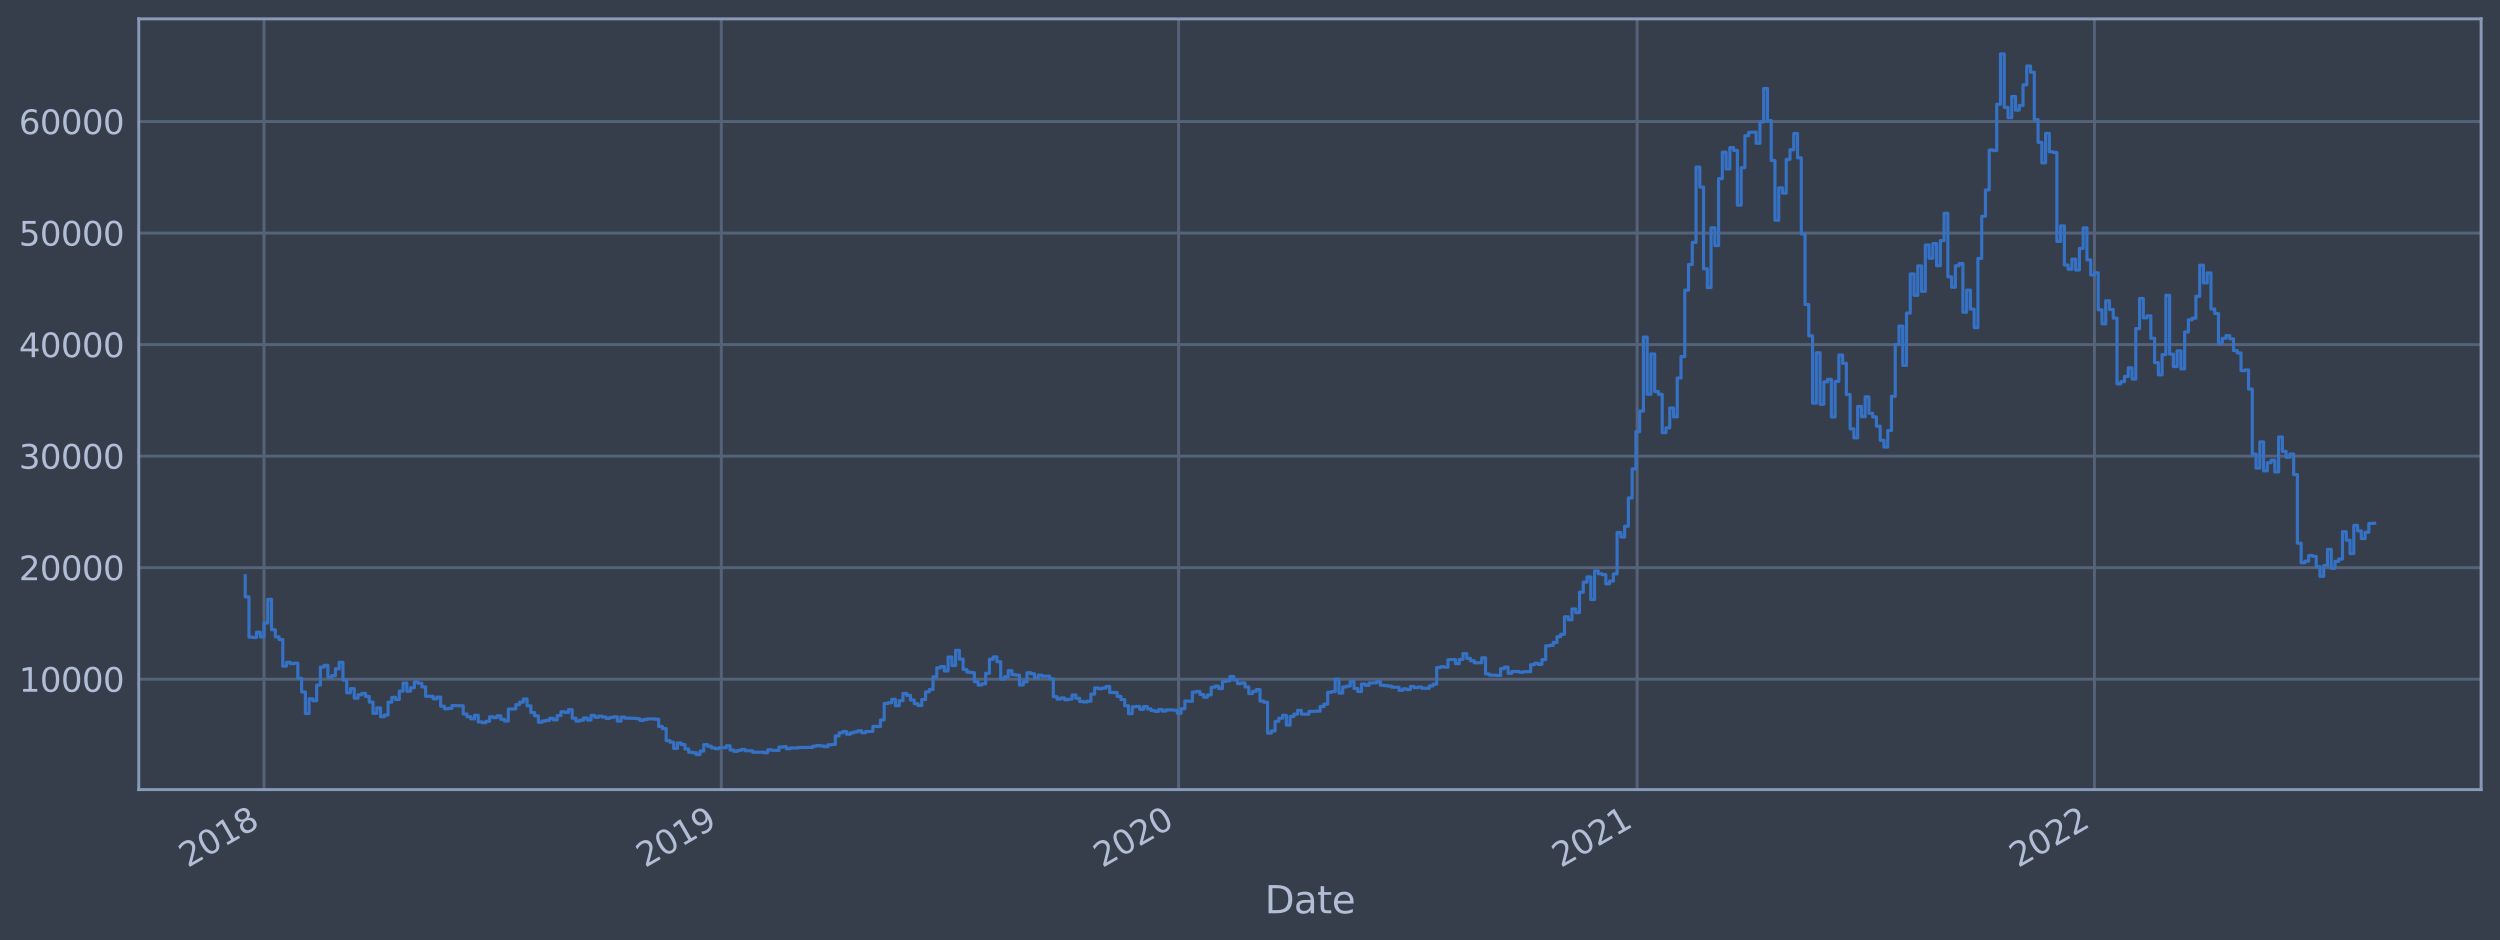 <?xml version="1.0" encoding="utf-8" standalone="no"?>
<!DOCTYPE svg PUBLIC "-//W3C//DTD SVG 1.1//EN"
  "http://www.w3.org/Graphics/SVG/1.1/DTD/svg11.dtd">
<svg xmlns:xlink="http://www.w3.org/1999/xlink" width="952.884pt" height="358.291pt" viewBox="0 0 952.884 358.291" xmlns="http://www.w3.org/2000/svg" version="1.1">
 <defs>
  <style type="text/css">*{stroke-linejoin: round; stroke-linecap: butt}</style>
 </defs>
 <g id="figure_1">
  <g id="patch_1">
   <path d="M 0 358.291 
L 952.884 358.291 
L 952.884 0 
L 0 0 
z
" style="fill: #373e4b"/>
  </g>
  <g id="axes_1">
   <g id="patch_2">
    <path d="M 52.884 300.96 
L 945.684 300.96 
L 945.684 7.2 
L 52.884 7.2 
z
" style="fill: #373e4b"/>
   </g>
   <g id="matplotlib.axis_1">
    <g id="xtick_1">
     <g id="line2d_1">
      <path d="M 100.629 300.96 
L 100.629 7.2 
" clip-path="url(#p82e5c111cf)" style="fill: none; stroke: #546379; stroke-width: 1.12; stroke-linecap: square"/>
     </g>
     <g id="line2d_2"/>
     <g id="text_1">
      <!-- 2018 -->
      <g style="fill: #b1bed6" transform="translate(71.548 330.885)rotate(-30)scale(0.126 -0.126)">
       <defs>
        <path id="DejaVuSans-32" d="M 1228 531 
L 3431 531 
L 3431 0 
L 469 0 
L 469 531 
Q 828 903 1448 1529 
Q 2069 2156 2228 2338 
Q 2531 2678 2651 2914 
Q 2772 3150 2772 3378 
Q 2772 3750 2511 3984 
Q 2250 4219 1831 4219 
Q 1534 4219 1204 4116 
Q 875 4013 500 3803 
L 500 4441 
Q 881 4594 1212 4672 
Q 1544 4750 1819 4750 
Q 2544 4750 2975 4387 
Q 3406 4025 3406 3419 
Q 3406 3131 3298 2873 
Q 3191 2616 2906 2266 
Q 2828 2175 2409 1742 
Q 1991 1309 1228 531 
z
" transform="scale(0.016)"/>
        <path id="DejaVuSans-30" d="M 2034 4250 
Q 1547 4250 1301 3770 
Q 1056 3291 1056 2328 
Q 1056 1369 1301 889 
Q 1547 409 2034 409 
Q 2525 409 2770 889 
Q 3016 1369 3016 2328 
Q 3016 3291 2770 3770 
Q 2525 4250 2034 4250 
z
M 2034 4750 
Q 2819 4750 3233 4129 
Q 3647 3509 3647 2328 
Q 3647 1150 3233 529 
Q 2819 -91 2034 -91 
Q 1250 -91 836 529 
Q 422 1150 422 2328 
Q 422 3509 836 4129 
Q 1250 4750 2034 4750 
z
" transform="scale(0.016)"/>
        <path id="DejaVuSans-31" d="M 794 531 
L 1825 531 
L 1825 4091 
L 703 3866 
L 703 4441 
L 1819 4666 
L 2450 4666 
L 2450 531 
L 3481 531 
L 3481 0 
L 794 0 
L 794 531 
z
" transform="scale(0.016)"/>
        <path id="DejaVuSans-38" d="M 2034 2216 
Q 1584 2216 1326 1975 
Q 1069 1734 1069 1313 
Q 1069 891 1326 650 
Q 1584 409 2034 409 
Q 2484 409 2743 651 
Q 3003 894 3003 1313 
Q 3003 1734 2745 1975 
Q 2488 2216 2034 2216 
z
M 1403 2484 
Q 997 2584 770 2862 
Q 544 3141 544 3541 
Q 544 4100 942 4425 
Q 1341 4750 2034 4750 
Q 2731 4750 3128 4425 
Q 3525 4100 3525 3541 
Q 3525 3141 3298 2862 
Q 3072 2584 2669 2484 
Q 3125 2378 3379 2068 
Q 3634 1759 3634 1313 
Q 3634 634 3220 271 
Q 2806 -91 2034 -91 
Q 1263 -91 848 271 
Q 434 634 434 1313 
Q 434 1759 690 2068 
Q 947 2378 1403 2484 
z
M 1172 3481 
Q 1172 3119 1398 2916 
Q 1625 2713 2034 2713 
Q 2441 2713 2670 2916 
Q 2900 3119 2900 3481 
Q 2900 3844 2670 4047 
Q 2441 4250 2034 4250 
Q 1625 4250 1398 4047 
Q 1172 3844 1172 3481 
z
" transform="scale(0.016)"/>
       </defs>
       <use xlink:href="#DejaVuSans-32"/>
       <use xlink:href="#DejaVuSans-30" x="63.623"/>
       <use xlink:href="#DejaVuSans-31" x="127.246"/>
       <use xlink:href="#DejaVuSans-38" x="190.869"/>
      </g>
     </g>
    </g>
    <g id="xtick_2">
     <g id="line2d_3">
      <path d="M 274.928 300.96 
L 274.928 7.2 
" clip-path="url(#p82e5c111cf)" style="fill: none; stroke: #546379; stroke-width: 1.12; stroke-linecap: square"/>
     </g>
     <g id="line2d_4"/>
     <g id="text_2">
      <!-- 2019 -->
      <g style="fill: #b1bed6" transform="translate(245.847 330.885)rotate(-30)scale(0.126 -0.126)">
       <defs>
        <path id="DejaVuSans-39" d="M 703 97 
L 703 672 
Q 941 559 1184 500 
Q 1428 441 1663 441 
Q 2288 441 2617 861 
Q 2947 1281 2994 2138 
Q 2813 1869 2534 1725 
Q 2256 1581 1919 1581 
Q 1219 1581 811 2004 
Q 403 2428 403 3163 
Q 403 3881 828 4315 
Q 1253 4750 1959 4750 
Q 2769 4750 3195 4129 
Q 3622 3509 3622 2328 
Q 3622 1225 3098 567 
Q 2575 -91 1691 -91 
Q 1453 -91 1209 -44 
Q 966 3 703 97 
z
M 1959 2075 
Q 2384 2075 2632 2365 
Q 2881 2656 2881 3163 
Q 2881 3666 2632 3958 
Q 2384 4250 1959 4250 
Q 1534 4250 1286 3958 
Q 1038 3666 1038 3163 
Q 1038 2656 1286 2365 
Q 1534 2075 1959 2075 
z
" transform="scale(0.016)"/>
       </defs>
       <use xlink:href="#DejaVuSans-32"/>
       <use xlink:href="#DejaVuSans-30" x="63.623"/>
       <use xlink:href="#DejaVuSans-31" x="127.246"/>
       <use xlink:href="#DejaVuSans-39" x="190.869"/>
      </g>
     </g>
    </g>
    <g id="xtick_3">
     <g id="line2d_5">
      <path d="M 449.228 300.96 
L 449.228 7.2 
" clip-path="url(#p82e5c111cf)" style="fill: none; stroke: #546379; stroke-width: 1.12; stroke-linecap: square"/>
     </g>
     <g id="line2d_6"/>
     <g id="text_3">
      <!-- 2020 -->
      <g style="fill: #b1bed6" transform="translate(420.147 330.885)rotate(-30)scale(0.126 -0.126)">
       <use xlink:href="#DejaVuSans-32"/>
       <use xlink:href="#DejaVuSans-30" x="63.623"/>
       <use xlink:href="#DejaVuSans-32" x="127.246"/>
       <use xlink:href="#DejaVuSans-30" x="190.869"/>
      </g>
     </g>
    </g>
    <g id="xtick_4">
     <g id="line2d_7">
      <path d="M 624.005 300.96 
L 624.005 7.2 
" clip-path="url(#p82e5c111cf)" style="fill: none; stroke: #546379; stroke-width: 1.12; stroke-linecap: square"/>
     </g>
     <g id="line2d_8"/>
     <g id="text_4">
      <!-- 2021 -->
      <g style="fill: #b1bed6" transform="translate(594.924 330.885)rotate(-30)scale(0.126 -0.126)">
       <use xlink:href="#DejaVuSans-32"/>
       <use xlink:href="#DejaVuSans-30" x="63.623"/>
       <use xlink:href="#DejaVuSans-32" x="127.246"/>
       <use xlink:href="#DejaVuSans-31" x="190.869"/>
      </g>
     </g>
    </g>
    <g id="xtick_5">
     <g id="line2d_9">
      <path d="M 798.304 300.96 
L 798.304 7.2 
" clip-path="url(#p82e5c111cf)" style="fill: none; stroke: #546379; stroke-width: 1.12; stroke-linecap: square"/>
     </g>
     <g id="line2d_10"/>
     <g id="text_5">
      <!-- 2022 -->
      <g style="fill: #b1bed6" transform="translate(769.223 330.885)rotate(-30)scale(0.126 -0.126)">
       <use xlink:href="#DejaVuSans-32"/>
       <use xlink:href="#DejaVuSans-30" x="63.623"/>
       <use xlink:href="#DejaVuSans-32" x="127.246"/>
       <use xlink:href="#DejaVuSans-32" x="190.869"/>
      </g>
     </g>
    </g>
    <g id="text_6">
     <!-- Date -->
     <g style="fill: #b1bed6" transform="translate(482.075 348.096)scale(0.144 -0.144)">
      <defs>
       <path id="DejaVuSans-44" d="M 1259 4147 
L 1259 519 
L 2022 519 
Q 2988 519 3436 956 
Q 3884 1394 3884 2338 
Q 3884 3275 3436 3711 
Q 2988 4147 2022 4147 
L 1259 4147 
z
M 628 4666 
L 1925 4666 
Q 3281 4666 3915 4102 
Q 4550 3538 4550 2338 
Q 4550 1131 3912 565 
Q 3275 0 1925 0 
L 628 0 
L 628 4666 
z
" transform="scale(0.016)"/>
       <path id="DejaVuSans-61" d="M 2194 1759 
Q 1497 1759 1228 1600 
Q 959 1441 959 1056 
Q 959 750 1161 570 
Q 1363 391 1709 391 
Q 2188 391 2477 730 
Q 2766 1069 2766 1631 
L 2766 1759 
L 2194 1759 
z
M 3341 1997 
L 3341 0 
L 2766 0 
L 2766 531 
Q 2569 213 2275 61 
Q 1981 -91 1556 -91 
Q 1019 -91 701 211 
Q 384 513 384 1019 
Q 384 1609 779 1909 
Q 1175 2209 1959 2209 
L 2766 2209 
L 2766 2266 
Q 2766 2663 2505 2880 
Q 2244 3097 1772 3097 
Q 1472 3097 1187 3025 
Q 903 2953 641 2809 
L 641 3341 
Q 956 3463 1253 3523 
Q 1550 3584 1831 3584 
Q 2591 3584 2966 3190 
Q 3341 2797 3341 1997 
z
" transform="scale(0.016)"/>
       <path id="DejaVuSans-74" d="M 1172 4494 
L 1172 3500 
L 2356 3500 
L 2356 3053 
L 1172 3053 
L 1172 1153 
Q 1172 725 1289 603 
Q 1406 481 1766 481 
L 2356 481 
L 2356 0 
L 1766 0 
Q 1100 0 847 248 
Q 594 497 594 1153 
L 594 3053 
L 172 3053 
L 172 3500 
L 594 3500 
L 594 4494 
L 1172 4494 
z
" transform="scale(0.016)"/>
       <path id="DejaVuSans-65" d="M 3597 1894 
L 3597 1613 
L 953 1613 
Q 991 1019 1311 708 
Q 1631 397 2203 397 
Q 2534 397 2845 478 
Q 3156 559 3463 722 
L 3463 178 
Q 3153 47 2828 -22 
Q 2503 -91 2169 -91 
Q 1331 -91 842 396 
Q 353 884 353 1716 
Q 353 2575 817 3079 
Q 1281 3584 2069 3584 
Q 2775 3584 3186 3129 
Q 3597 2675 3597 1894 
z
M 3022 2063 
Q 3016 2534 2758 2815 
Q 2500 3097 2075 3097 
Q 1594 3097 1305 2825 
Q 1016 2553 972 2059 
L 3022 2063 
z
" transform="scale(0.016)"/>
      </defs>
      <use xlink:href="#DejaVuSans-44"/>
      <use xlink:href="#DejaVuSans-61" x="77.002"/>
      <use xlink:href="#DejaVuSans-74" x="138.281"/>
      <use xlink:href="#DejaVuSans-65" x="177.49"/>
     </g>
    </g>
   </g>
   <g id="matplotlib.axis_2">
    <g id="ytick_1">
     <g id="line2d_11">
      <path d="M 52.884 258.881 
L 945.684 258.881 
" clip-path="url(#p82e5c111cf)" style="fill: none; stroke: #546379; stroke-width: 1.12; stroke-linecap: square"/>
     </g>
     <g id="line2d_12"/>
     <g id="text_7">
      <!-- 10000 -->
      <g style="fill: #b1bed6" transform="translate(7.2 263.668)scale(0.126 -0.126)">
       <use xlink:href="#DejaVuSans-31"/>
       <use xlink:href="#DejaVuSans-30" x="63.623"/>
       <use xlink:href="#DejaVuSans-30" x="127.246"/>
       <use xlink:href="#DejaVuSans-30" x="190.869"/>
       <use xlink:href="#DejaVuSans-30" x="254.492"/>
      </g>
     </g>
    </g>
    <g id="ytick_2">
     <g id="line2d_13">
      <path d="M 52.884 216.37 
L 945.684 216.37 
" clip-path="url(#p82e5c111cf)" style="fill: none; stroke: #546379; stroke-width: 1.12; stroke-linecap: square"/>
     </g>
     <g id="line2d_14"/>
     <g id="text_8">
      <!-- 20000 -->
      <g style="fill: #b1bed6" transform="translate(7.2 221.157)scale(0.126 -0.126)">
       <use xlink:href="#DejaVuSans-32"/>
       <use xlink:href="#DejaVuSans-30" x="63.623"/>
       <use xlink:href="#DejaVuSans-30" x="127.246"/>
       <use xlink:href="#DejaVuSans-30" x="190.869"/>
       <use xlink:href="#DejaVuSans-30" x="254.492"/>
      </g>
     </g>
    </g>
    <g id="ytick_3">
     <g id="line2d_15">
      <path d="M 52.884 173.86 
L 945.684 173.86 
" clip-path="url(#p82e5c111cf)" style="fill: none; stroke: #546379; stroke-width: 1.12; stroke-linecap: square"/>
     </g>
     <g id="line2d_16"/>
     <g id="text_9">
      <!-- 30000 -->
      <g style="fill: #b1bed6" transform="translate(7.2 178.647)scale(0.126 -0.126)">
       <defs>
        <path id="DejaVuSans-33" d="M 2597 2516 
Q 3050 2419 3304 2112 
Q 3559 1806 3559 1356 
Q 3559 666 3084 287 
Q 2609 -91 1734 -91 
Q 1441 -91 1130 -33 
Q 819 25 488 141 
L 488 750 
Q 750 597 1062 519 
Q 1375 441 1716 441 
Q 2309 441 2620 675 
Q 2931 909 2931 1356 
Q 2931 1769 2642 2001 
Q 2353 2234 1838 2234 
L 1294 2234 
L 1294 2753 
L 1863 2753 
Q 2328 2753 2575 2939 
Q 2822 3125 2822 3475 
Q 2822 3834 2567 4026 
Q 2313 4219 1838 4219 
Q 1578 4219 1281 4162 
Q 984 4106 628 3988 
L 628 4550 
Q 988 4650 1302 4700 
Q 1616 4750 1894 4750 
Q 2613 4750 3031 4423 
Q 3450 4097 3450 3541 
Q 3450 3153 3228 2886 
Q 3006 2619 2597 2516 
z
" transform="scale(0.016)"/>
       </defs>
       <use xlink:href="#DejaVuSans-33"/>
       <use xlink:href="#DejaVuSans-30" x="63.623"/>
       <use xlink:href="#DejaVuSans-30" x="127.246"/>
       <use xlink:href="#DejaVuSans-30" x="190.869"/>
       <use xlink:href="#DejaVuSans-30" x="254.492"/>
      </g>
     </g>
    </g>
    <g id="ytick_4">
     <g id="line2d_17">
      <path d="M 52.884 131.35 
L 945.684 131.35 
" clip-path="url(#p82e5c111cf)" style="fill: none; stroke: #546379; stroke-width: 1.12; stroke-linecap: square"/>
     </g>
     <g id="line2d_18"/>
     <g id="text_10">
      <!-- 40000 -->
      <g style="fill: #b1bed6" transform="translate(7.2 136.137)scale(0.126 -0.126)">
       <defs>
        <path id="DejaVuSans-34" d="M 2419 4116 
L 825 1625 
L 2419 1625 
L 2419 4116 
z
M 2253 4666 
L 3047 4666 
L 3047 1625 
L 3713 1625 
L 3713 1100 
L 3047 1100 
L 3047 0 
L 2419 0 
L 2419 1100 
L 313 1100 
L 313 1709 
L 2253 4666 
z
" transform="scale(0.016)"/>
       </defs>
       <use xlink:href="#DejaVuSans-34"/>
       <use xlink:href="#DejaVuSans-30" x="63.623"/>
       <use xlink:href="#DejaVuSans-30" x="127.246"/>
       <use xlink:href="#DejaVuSans-30" x="190.869"/>
       <use xlink:href="#DejaVuSans-30" x="254.492"/>
      </g>
     </g>
    </g>
    <g id="ytick_5">
     <g id="line2d_19">
      <path d="M 52.884 88.839 
L 945.684 88.839 
" clip-path="url(#p82e5c111cf)" style="fill: none; stroke: #546379; stroke-width: 1.12; stroke-linecap: square"/>
     </g>
     <g id="line2d_20"/>
     <g id="text_11">
      <!-- 50000 -->
      <g style="fill: #b1bed6" transform="translate(7.2 93.626)scale(0.126 -0.126)">
       <defs>
        <path id="DejaVuSans-35" d="M 691 4666 
L 3169 4666 
L 3169 4134 
L 1269 4134 
L 1269 2991 
Q 1406 3038 1543 3061 
Q 1681 3084 1819 3084 
Q 2600 3084 3056 2656 
Q 3513 2228 3513 1497 
Q 3513 744 3044 326 
Q 2575 -91 1722 -91 
Q 1428 -91 1123 -41 
Q 819 9 494 109 
L 494 744 
Q 775 591 1075 516 
Q 1375 441 1709 441 
Q 2250 441 2565 725 
Q 2881 1009 2881 1497 
Q 2881 1984 2565 2268 
Q 2250 2553 1709 2553 
Q 1456 2553 1204 2497 
Q 953 2441 691 2322 
L 691 4666 
z
" transform="scale(0.016)"/>
       </defs>
       <use xlink:href="#DejaVuSans-35"/>
       <use xlink:href="#DejaVuSans-30" x="63.623"/>
       <use xlink:href="#DejaVuSans-30" x="127.246"/>
       <use xlink:href="#DejaVuSans-30" x="190.869"/>
       <use xlink:href="#DejaVuSans-30" x="254.492"/>
      </g>
     </g>
    </g>
    <g id="ytick_6">
     <g id="line2d_21">
      <path d="M 52.884 46.329 
L 945.684 46.329 
" clip-path="url(#p82e5c111cf)" style="fill: none; stroke: #546379; stroke-width: 1.12; stroke-linecap: square"/>
     </g>
     <g id="line2d_22"/>
     <g id="text_12">
      <!-- 60000 -->
      <g style="fill: #b1bed6" transform="translate(7.2 51.116)scale(0.126 -0.126)">
       <defs>
        <path id="DejaVuSans-36" d="M 2113 2584 
Q 1688 2584 1439 2293 
Q 1191 2003 1191 1497 
Q 1191 994 1439 701 
Q 1688 409 2113 409 
Q 2538 409 2786 701 
Q 3034 994 3034 1497 
Q 3034 2003 2786 2293 
Q 2538 2584 2113 2584 
z
M 3366 4563 
L 3366 3988 
Q 3128 4100 2886 4159 
Q 2644 4219 2406 4219 
Q 1781 4219 1451 3797 
Q 1122 3375 1075 2522 
Q 1259 2794 1537 2939 
Q 1816 3084 2150 3084 
Q 2853 3084 3261 2657 
Q 3669 2231 3669 1497 
Q 3669 778 3244 343 
Q 2819 -91 2113 -91 
Q 1303 -91 875 529 
Q 447 1150 447 2328 
Q 447 3434 972 4092 
Q 1497 4750 2381 4750 
Q 2619 4750 2861 4703 
Q 3103 4656 3366 4563 
z
" transform="scale(0.016)"/>
       </defs>
       <use xlink:href="#DejaVuSans-36"/>
       <use xlink:href="#DejaVuSans-30" x="63.623"/>
       <use xlink:href="#DejaVuSans-30" x="127.246"/>
       <use xlink:href="#DejaVuSans-30" x="190.869"/>
       <use xlink:href="#DejaVuSans-30" x="254.492"/>
      </g>
     </g>
    </g>
   </g>
   <g id="line2d_23">
    <path d="M 93.466 219.431 
L 93.466 227.495 
L 94.898 227.495 
L 94.898 242.826 
L 96.331 242.826 
L 96.331 242.978 
L 97.763 242.978 
L 97.763 240.967 
L 99.196 240.967 
L 99.196 242.744 
L 100.629 242.744 
L 100.629 237.459 
L 102.061 237.459 
L 102.061 228.46 
L 103.494 228.46 
L 103.494 240.017 
L 104.926 240.017 
L 104.926 242.764 
L 106.359 242.764 
L 106.359 243.772 
L 107.792 243.772 
L 107.792 253.886 
L 109.224 253.886 
L 109.224 252.447 
L 110.657 252.447 
L 110.657 252.963 
L 112.089 252.963 
L 112.089 252.796 
L 113.522 252.796 
L 113.522 258.53 
L 114.955 258.53 
L 114.955 263.758 
L 116.387 263.758 
L 116.387 271.951 
L 117.82 271.951 
L 117.82 266.341 
L 119.252 266.341 
L 119.252 267.094 
L 120.685 267.094 
L 120.685 261.127 
L 122.118 261.127 
L 122.118 254.265 
L 123.55 254.265 
L 123.55 253.584 
L 124.983 253.584 
L 124.983 258.152 
L 126.415 258.152 
L 126.415 257.523 
L 127.848 257.523 
L 127.848 254.922 
L 129.281 254.922 
L 129.281 252.433 
L 130.713 252.433 
L 130.713 259.219 
L 132.146 259.219 
L 132.146 264.078 
L 133.578 264.078 
L 133.578 262.479 
L 135.011 262.479 
L 135.011 266.116 
L 136.444 266.116 
L 136.444 264.808 
L 137.876 264.808 
L 137.876 264.299 
L 139.309 264.299 
L 139.309 265.436 
L 140.741 265.436 
L 140.741 267.593 
L 142.174 267.593 
L 142.174 271.899 
L 143.607 271.899 
L 143.607 269.821 
L 145.039 269.821 
L 145.039 273.187 
L 146.472 273.187 
L 146.472 272.55 
L 147.904 272.55 
L 147.904 267.632 
L 149.337 267.632 
L 149.337 265.818 
L 150.77 265.818 
L 150.77 266.635 
L 152.202 266.635 
L 152.202 263.427 
L 153.635 263.427 
L 153.635 260.334 
L 155.067 260.334 
L 155.067 263.435 
L 156.5 263.435 
L 156.5 262.113 
L 157.933 262.113 
L 157.933 259.929 
L 159.365 259.929 
L 159.365 260.447 
L 160.798 260.447 
L 160.798 261.812 
L 162.23 261.812 
L 162.23 265.412 
L 165.096 265.38 
L 165.096 266.366 
L 166.528 266.366 
L 166.528 265.697 
L 167.961 265.697 
L 167.961 269.182 
L 169.393 269.182 
L 169.393 270.169 
L 170.826 270.169 
L 170.826 269.99 
L 172.259 269.99 
L 172.259 268.925 
L 176.556 269.017 
L 176.556 272.147 
L 177.989 272.147 
L 177.989 273.175 
L 179.422 273.175 
L 179.422 273.99 
L 180.854 273.99 
L 180.854 272.65 
L 182.287 272.65 
L 182.287 275.16 
L 183.719 275.16 
L 183.719 275.47 
L 185.152 275.47 
L 185.152 274.936 
L 186.585 274.936 
L 186.585 273.222 
L 188.017 273.222 
L 188.017 273.523 
L 189.45 273.523 
L 189.45 272.807 
L 190.882 272.807 
L 190.882 274.171 
L 192.315 274.171 
L 192.315 274.827 
L 193.748 274.827 
L 193.748 270.266 
L 196.613 270.21 
L 196.613 268.594 
L 198.045 268.594 
L 198.045 267.639 
L 199.478 267.639 
L 199.478 266.444 
L 200.911 266.444 
L 200.911 269.05 
L 202.343 269.05 
L 202.343 271.586 
L 203.776 271.586 
L 203.776 272.832 
L 205.208 272.832 
L 205.208 275.294 
L 206.641 275.294 
L 206.641 274.813 
L 208.073 274.813 
L 208.073 274.555 
L 209.506 274.555 
L 209.506 273.816 
L 210.939 273.816 
L 210.939 274.377 
L 212.371 274.377 
L 212.371 272.746 
L 213.804 272.746 
L 213.804 271.301 
L 215.236 271.301 
L 215.236 271.554 
L 216.669 271.554 
L 216.669 270.507 
L 218.102 270.507 
L 218.102 273.754 
L 219.534 273.754 
L 219.534 274.86 
L 220.967 274.86 
L 220.967 274.499 
L 222.399 274.499 
L 222.399 273.664 
L 223.832 273.664 
L 223.832 274.429 
L 225.265 274.429 
L 225.265 272.67 
L 226.697 272.67 
L 226.697 273.404 
L 228.13 273.404 
L 228.13 272.968 
L 229.562 272.968 
L 229.562 273.287 
L 230.995 273.287 
L 230.995 273.828 
L 232.428 273.828 
L 232.428 273.446 
L 233.86 273.446 
L 233.86 273.22 
L 235.293 273.22 
L 235.293 274.835 
L 236.725 274.835 
L 236.725 273.338 
L 238.158 273.338 
L 238.158 273.718 
L 242.456 273.803 
L 242.456 273.941 
L 243.888 273.941 
L 243.888 274.603 
L 245.321 274.603 
L 245.321 274.225 
L 246.754 274.225 
L 246.754 274.024 
L 249.619 273.993 
L 249.619 274.148 
L 251.051 274.148 
L 251.051 276.919 
L 252.484 276.919 
L 252.484 277.702 
L 253.917 277.702 
L 253.917 282.295 
L 255.349 282.295 
L 255.349 282.886 
L 256.782 282.886 
L 256.782 285.265 
L 258.214 285.265 
L 258.214 283.202 
L 259.647 283.202 
L 259.647 283.789 
L 261.08 283.789 
L 261.08 285.471 
L 262.512 285.471 
L 262.512 286.709 
L 263.945 286.709 
L 263.945 286.906 
L 265.377 286.906 
L 265.377 287.607 
L 266.81 287.607 
L 266.81 286.272 
L 268.243 286.272 
L 268.243 283.812 
L 269.675 283.812 
L 269.675 284.407 
L 271.108 284.407 
L 271.108 285.032 
L 272.54 285.032 
L 272.54 285.363 
L 273.973 285.363 
L 273.973 284.999 
L 276.838 284.996 
L 276.838 284.25 
L 278.271 284.25 
L 278.271 285.891 
L 279.703 285.891 
L 279.703 286.376 
L 281.136 286.376 
L 281.136 285.996 
L 282.569 285.996 
L 282.569 285.645 
L 284.001 285.645 
L 284.001 286.141 
L 286.866 286.182 
L 286.866 286.731 
L 291.164 286.699 
L 291.164 286.913 
L 292.597 286.913 
L 292.597 285.814 
L 294.029 285.814 
L 294.029 285.949 
L 296.895 286.052 
L 296.895 284.766 
L 298.327 284.766 
L 298.327 284.621 
L 299.76 284.621 
L 299.76 285.378 
L 301.192 285.378 
L 301.192 285.096 
L 304.058 285.103 
L 304.058 284.93 
L 309.788 284.875 
L 309.788 284.408 
L 311.221 284.408 
L 311.221 284.147 
L 312.653 284.147 
L 312.653 284.336 
L 314.086 284.336 
L 314.086 284.609 
L 315.518 284.609 
L 315.518 283.896 
L 316.951 283.896 
L 316.951 283.738 
L 318.384 283.738 
L 318.384 280.513 
L 319.816 280.513 
L 319.816 279.331 
L 321.249 279.331 
L 321.249 278.817 
L 322.681 278.817 
L 322.681 279.861 
L 324.114 279.861 
L 324.114 279.3 
L 325.547 279.3 
L 325.547 278.958 
L 326.979 278.958 
L 326.979 278.532 
L 328.412 278.532 
L 328.412 279.304 
L 329.844 279.304 
L 329.844 278.855 
L 332.71 278.747 
L 332.71 276.858 
L 335.575 276.923 
L 335.575 274.405 
L 337.007 274.405 
L 337.007 268.135 
L 338.44 268.135 
L 338.44 267.867 
L 339.873 267.867 
L 339.873 266.559 
L 341.305 266.559 
L 341.305 268.973 
L 342.738 268.973 
L 342.738 267.079 
L 344.17 267.079 
L 344.17 264.322 
L 345.603 264.322 
L 345.603 265.028 
L 347.036 265.028 
L 347.036 266.809 
L 348.468 266.809 
L 348.468 268.219 
L 349.901 268.219 
L 349.901 268.91 
L 351.333 268.91 
L 351.333 266.647 
L 352.766 266.647 
L 352.766 263.729 
L 354.199 263.729 
L 354.199 262.808 
L 355.631 262.808 
L 355.631 257.991 
L 357.064 257.991 
L 357.064 254.555 
L 358.496 254.555 
L 358.496 254.065 
L 359.929 254.065 
L 359.929 255.744 
L 361.362 255.744 
L 361.362 250.443 
L 362.794 250.443 
L 362.794 253.643 
L 364.227 253.643 
L 364.227 247.884 
L 365.659 247.884 
L 365.659 251.212 
L 367.092 251.212 
L 367.092 255.167 
L 368.525 255.167 
L 368.525 256.166 
L 369.957 256.166 
L 369.957 256.384 
L 371.39 256.384 
L 371.39 259.849 
L 372.822 259.849 
L 372.822 261.117 
L 374.255 261.117 
L 374.255 260.627 
L 375.688 260.627 
L 375.688 256.629 
L 377.12 256.629 
L 377.12 251.28 
L 378.553 251.28 
L 378.553 250.394 
L 379.985 250.394 
L 379.985 252.22 
L 381.418 252.22 
L 381.418 258.809 
L 382.851 258.809 
L 382.851 257.969 
L 384.283 257.969 
L 384.283 255.647 
L 385.716 255.647 
L 385.716 257.155 
L 387.148 257.155 
L 387.148 257.349 
L 388.581 257.349 
L 388.581 261.072 
L 390.014 261.072 
L 390.014 259.859 
L 391.446 259.859 
L 391.446 256.397 
L 392.879 256.397 
L 392.879 256.809 
L 394.311 256.809 
L 394.311 258.451 
L 395.744 258.451 
L 395.744 257.334 
L 397.177 257.334 
L 397.177 257.751 
L 400.042 257.708 
L 400.042 258.74 
L 401.474 258.74 
L 401.474 265.545 
L 402.907 265.545 
L 402.907 266.426 
L 404.34 266.426 
L 404.34 266.01 
L 405.772 266.01 
L 405.772 266.722 
L 407.205 266.722 
L 407.205 266.481 
L 408.637 266.481 
L 408.637 264.888 
L 410.07 264.888 
L 410.07 266.176 
L 411.503 266.176 
L 411.503 267.372 
L 412.935 267.372 
L 412.935 267.553 
L 414.368 267.553 
L 414.368 267.269 
L 415.8 267.269 
L 415.8 264.548 
L 417.233 264.548 
L 417.233 262.202 
L 418.666 262.202 
L 418.666 262.503 
L 420.098 262.503 
L 420.098 262.255 
L 421.531 262.255 
L 421.531 261.672 
L 422.963 261.672 
L 422.963 263.942 
L 425.829 263.975 
L 425.829 265.437 
L 427.261 265.437 
L 427.261 266.635 
L 428.694 266.635 
L 428.694 269.011 
L 430.126 269.011 
L 430.126 272.027 
L 431.559 272.027 
L 431.559 269.407 
L 432.992 269.407 
L 432.992 269.263 
L 434.424 269.263 
L 434.424 270.372 
L 435.857 270.372 
L 435.857 269.308 
L 437.289 269.308 
L 437.289 270.199 
L 438.722 270.199 
L 438.722 270.83 
L 440.155 270.83 
L 440.155 271.161 
L 441.587 271.161 
L 441.587 270.425 
L 443.02 270.425 
L 443.02 271.025 
L 444.452 271.025 
L 444.452 270.568 
L 447.318 270.597 
L 447.318 270.7 
L 448.75 270.7 
L 448.75 271.87 
L 450.183 271.87 
L 450.183 270.139 
L 451.615 270.139 
L 451.615 267.201 
L 454.481 267.291 
L 454.481 263.802 
L 455.913 263.802 
L 455.913 263.555 
L 457.346 263.555 
L 457.346 264.72 
L 458.778 264.72 
L 458.778 265.733 
L 460.211 265.733 
L 460.211 264.881 
L 461.644 264.881 
L 461.644 261.942 
L 463.076 261.942 
L 463.076 261.524 
L 464.509 261.524 
L 464.509 262.442 
L 465.941 262.442 
L 465.941 259.699 
L 467.374 259.699 
L 467.374 259.498 
L 468.807 259.498 
L 468.807 257.85 
L 470.239 257.85 
L 470.239 259.146 
L 471.672 259.146 
L 471.672 260.561 
L 473.104 260.561 
L 473.104 260.285 
L 474.537 260.285 
L 474.537 261.817 
L 475.97 261.817 
L 475.97 264.354 
L 477.402 264.354 
L 477.402 263.502 
L 478.835 263.502 
L 478.835 262.845 
L 480.267 262.845 
L 480.267 267.215 
L 481.7 267.215 
L 481.7 267.652 
L 483.133 267.652 
L 483.133 279.429 
L 484.565 279.429 
L 484.565 278.616 
L 485.998 278.616 
L 485.998 274.922 
L 487.43 274.922 
L 487.43 273.75 
L 488.863 273.75 
L 488.863 272.638 
L 490.296 272.638 
L 490.296 276.372 
L 491.728 276.372 
L 491.728 273.109 
L 493.161 273.109 
L 493.161 272.179 
L 494.593 272.179 
L 494.593 270.76 
L 496.026 270.76 
L 496.026 272.173 
L 498.891 272.239 
L 498.891 271.156 
L 503.189 271.077 
L 503.189 269.298 
L 504.622 269.298 
L 504.622 268.38 
L 506.054 268.38 
L 506.054 263.877 
L 507.487 263.877 
L 507.487 263.617 
L 508.919 263.617 
L 508.919 258.87 
L 510.352 258.87 
L 510.352 264.175 
L 511.785 264.175 
L 511.785 261.831 
L 513.217 261.831 
L 513.217 261.492 
L 514.65 261.492 
L 514.65 259.791 
L 516.082 259.791 
L 516.082 262.421 
L 517.515 262.421 
L 517.515 263.558 
L 518.947 263.558 
L 518.947 260.712 
L 520.38 260.712 
L 520.38 261.215 
L 521.813 261.215 
L 521.813 260.334 
L 524.678 260.282 
L 524.678 259.836 
L 526.11 259.836 
L 526.11 261.176 
L 527.543 261.176 
L 527.543 261.318 
L 528.976 261.318 
L 528.976 261.516 
L 530.408 261.516 
L 530.408 261.921 
L 533.273 261.956 
L 533.273 263.114 
L 534.706 263.114 
L 534.706 262.562 
L 536.139 262.562 
L 536.139 262.824 
L 537.571 262.824 
L 537.571 261.648 
L 539.004 261.648 
L 539.004 262.12 
L 540.436 262.12 
L 540.436 261.874 
L 541.869 261.874 
L 541.869 262.309 
L 544.734 262.389 
L 544.734 261.462 
L 546.167 261.462 
L 546.167 260.788 
L 547.599 260.788 
L 547.599 254.449 
L 549.032 254.449 
L 549.032 254.141 
L 550.465 254.141 
L 550.465 254.299 
L 551.897 254.299 
L 551.897 251.44 
L 554.762 251.366 
L 554.762 252.961 
L 556.195 252.961 
L 556.195 251.338 
L 557.628 251.338 
L 557.628 249.13 
L 559.06 249.13 
L 559.06 250.949 
L 560.493 250.949 
L 560.493 251.854 
L 561.925 251.854 
L 561.925 252.643 
L 564.791 252.582 
L 564.791 250.705 
L 566.223 250.705 
L 566.223 256.892 
L 567.656 256.892 
L 567.656 257.317 
L 570.521 257.381 
L 570.521 257.474 
L 571.954 257.474 
L 571.954 254.849 
L 573.386 254.849 
L 573.386 254.283 
L 574.819 254.283 
L 574.819 256.618 
L 576.251 256.618 
L 576.251 255.935 
L 579.117 255.937 
L 579.117 256.248 
L 580.549 256.248 
L 580.549 256.018 
L 583.414 256.029 
L 583.414 253.343 
L 584.847 253.343 
L 584.847 252.809 
L 586.28 252.809 
L 586.28 253.237 
L 587.712 253.237 
L 587.712 251.407 
L 589.145 251.407 
L 589.145 246.169 
L 590.577 246.169 
L 590.577 245.971 
L 592.01 245.971 
L 592.01 244.899 
L 593.443 244.899 
L 593.443 242.683 
L 594.875 242.683 
L 594.875 241.777 
L 596.308 241.777 
L 596.308 235.093 
L 597.74 235.093 
L 597.74 236.229 
L 599.173 236.229 
L 599.173 232.118 
L 600.606 232.118 
L 600.606 233.51 
L 602.038 233.51 
L 602.038 225.729 
L 603.471 225.729 
L 603.471 221.898 
L 604.903 221.898 
L 604.903 219.888 
L 606.336 219.888 
L 606.336 228.533 
L 607.769 228.533 
L 607.769 217.604 
L 609.201 217.604 
L 609.201 218.689 
L 610.634 218.689 
L 610.634 219.016 
L 612.066 219.016 
L 612.066 222.517 
L 613.499 222.517 
L 613.499 221.457 
L 614.932 221.457 
L 614.932 218.752 
L 616.364 218.752 
L 616.364 202.976 
L 617.797 202.976 
L 617.797 204.699 
L 619.229 204.699 
L 619.229 200.575 
L 620.662 200.575 
L 620.662 189.816 
L 622.095 189.816 
L 622.095 178.721 
L 623.527 178.721 
L 623.527 164.527 
L 624.96 164.527 
L 624.96 156.657 
L 626.392 156.657 
L 626.392 128.5 
L 627.825 128.5 
L 627.825 150.288 
L 629.258 150.288 
L 629.258 134.927 
L 630.69 134.927 
L 630.69 149.234 
L 632.123 149.234 
L 632.123 150.314 
L 633.555 150.314 
L 633.555 164.934 
L 634.988 164.934 
L 634.988 163.055 
L 636.421 163.055 
L 636.421 155.52 
L 637.853 155.52 
L 637.853 158.884 
L 639.286 158.884 
L 639.286 144.094 
L 640.718 144.094 
L 640.718 135.906 
L 642.151 135.906 
L 642.151 110.612 
L 643.584 110.612 
L 643.584 100.805 
L 645.016 100.805 
L 645.016 92.41 
L 646.449 92.41 
L 646.449 63.688 
L 647.881 63.688 
L 647.881 71.311 
L 649.314 71.311 
L 649.314 102.441 
L 650.747 102.441 
L 650.747 109.61 
L 652.179 109.61 
L 652.179 86.809 
L 653.612 86.809 
L 653.612 93.594 
L 655.044 93.594 
L 655.044 68.088 
L 656.477 68.088 
L 656.477 58.005 
L 657.91 58.005 
L 657.91 64.376 
L 659.342 64.376 
L 659.342 56.251 
L 660.775 56.251 
L 660.775 57.334 
L 662.207 57.334 
L 662.207 78.177 
L 663.64 78.177 
L 663.64 63.912 
L 665.073 63.912 
L 665.073 51.727 
L 666.505 51.727 
L 666.505 50.447 
L 669.37 50.35 
L 669.37 54.625 
L 670.803 54.625 
L 670.803 46.478 
L 672.236 46.478 
L 672.236 33.707 
L 673.668 33.707 
L 673.668 45.959 
L 675.101 45.959 
L 675.101 61.174 
L 676.533 61.174 
L 676.533 83.937 
L 677.966 83.937 
L 677.966 71.595 
L 679.399 71.595 
L 679.399 73.603 
L 680.831 73.603 
L 680.831 60.738 
L 682.264 60.738 
L 682.264 57.07 
L 683.696 57.07 
L 683.696 50.883 
L 685.129 50.883 
L 685.129 60.145 
L 686.562 60.145 
L 686.562 89.169 
L 687.994 89.169 
L 687.994 116.062 
L 689.427 116.062 
L 689.427 128.016 
L 690.859 128.016 
L 690.859 153.648 
L 692.292 153.648 
L 692.292 134.47 
L 693.725 134.47 
L 693.725 154.103 
L 695.157 154.103 
L 695.157 145.537 
L 696.59 145.537 
L 696.59 144.589 
L 698.022 144.589 
L 698.022 158.918 
L 699.455 158.918 
L 699.455 145.359 
L 700.888 145.359 
L 700.888 135.317 
L 702.32 135.317 
L 702.32 138.471 
L 703.753 138.471 
L 703.753 150.377 
L 705.185 150.377 
L 705.185 163.455 
L 706.618 163.455 
L 706.618 166.886 
L 708.051 166.886 
L 708.051 154.915 
L 709.483 154.915 
L 709.483 158.825 
L 710.916 158.825 
L 710.916 151.29 
L 712.348 151.29 
L 712.348 157.54 
L 713.781 157.54 
L 713.781 158.915 
L 715.214 158.915 
L 715.214 162.439 
L 716.646 162.439 
L 716.646 167.818 
L 718.079 167.818 
L 718.079 170.391 
L 719.511 170.391 
L 719.511 164.092 
L 720.944 164.092 
L 720.944 151.052 
L 722.377 151.052 
L 722.377 131.339 
L 723.809 131.339 
L 723.809 124.297 
L 725.242 124.297 
L 725.242 139.265 
L 726.674 139.265 
L 726.674 119.337 
L 728.107 119.337 
L 728.107 104.426 
L 729.54 104.426 
L 729.54 112.57 
L 730.972 112.57 
L 730.972 101.353 
L 732.405 101.353 
L 732.405 111.039 
L 733.837 111.039 
L 733.837 93.379 
L 735.27 93.379 
L 735.27 98.427 
L 736.703 98.427 
L 736.703 92.849 
L 738.135 92.849 
L 738.135 101.275 
L 739.568 101.275 
L 739.568 91.692 
L 741 91.692 
L 741 81.319 
L 742.433 81.319 
L 742.433 105.51 
L 743.866 105.51 
L 743.866 109.479 
L 745.298 109.479 
L 745.298 101.286 
L 746.731 101.286 
L 746.731 100.472 
L 748.163 100.472 
L 748.163 119.015 
L 749.596 119.015 
L 749.596 110.567 
L 751.029 110.567 
L 751.029 117.82 
L 752.461 117.82 
L 752.461 124.878 
L 753.894 124.878 
L 753.894 98.502 
L 755.326 98.502 
L 755.326 82.438 
L 756.759 82.438 
L 756.759 72.399 
L 758.192 72.399 
L 758.192 57.161 
L 759.624 57.161 
L 759.624 57.391 
L 761.057 57.391 
L 761.057 39.756 
L 762.489 39.756 
L 762.489 20.553 
L 763.922 20.553 
L 763.922 40.899 
L 765.355 40.899 
L 765.355 44.862 
L 766.787 44.862 
L 766.787 36.768 
L 768.22 36.768 
L 768.22 41.953 
L 769.652 41.953 
L 769.652 40.2 
L 771.085 40.2 
L 771.085 32.33 
L 772.518 32.33 
L 772.518 25.173 
L 773.95 25.173 
L 773.95 27.536 
L 775.383 27.536 
L 775.383 45.597 
L 776.815 45.597 
L 776.815 54.266 
L 778.248 54.266 
L 778.248 62.051 
L 779.681 62.051 
L 779.681 50.855 
L 781.113 50.855 
L 781.113 57.84 
L 782.546 57.84 
L 782.546 58.105 
L 783.978 58.105 
L 783.978 92.011 
L 785.411 92.011 
L 785.411 86.096 
L 786.844 86.096 
L 786.844 101.008 
L 788.276 101.008 
L 788.276 102.625 
L 789.709 102.625 
L 789.709 98.794 
L 791.141 98.794 
L 791.141 102.913 
L 792.574 102.913 
L 792.574 94.67 
L 794.007 94.67 
L 794.007 86.838 
L 795.439 86.838 
L 795.439 99.037 
L 796.872 99.037 
L 796.872 104.783 
L 798.304 104.783 
L 798.304 103.965 
L 799.737 103.965 
L 799.737 118.084 
L 801.17 118.084 
L 801.17 123.424 
L 802.602 123.424 
L 802.602 114.66 
L 804.035 114.66 
L 804.035 117.974 
L 805.467 117.974 
L 805.467 121.226 
L 806.9 121.226 
L 806.9 146.31 
L 808.333 146.31 
L 808.333 145.468 
L 809.765 145.468 
L 809.765 143.479 
L 811.198 143.479 
L 811.198 140.198 
L 812.63 140.198 
L 812.63 144.474 
L 814.063 144.474 
L 814.063 125.248 
L 815.496 125.248 
L 815.496 113.779 
L 816.928 113.779 
L 816.928 121.142 
L 818.361 121.142 
L 818.361 120.378 
L 819.793 120.378 
L 819.793 128.945 
L 821.226 128.945 
L 821.226 138.227 
L 822.659 138.227 
L 822.659 142.864 
L 824.091 142.864 
L 824.091 135.159 
L 825.524 135.159 
L 825.524 112.565 
L 826.956 112.565 
L 826.956 135 
L 828.389 135 
L 828.389 139.714 
L 829.822 139.714 
L 829.822 133.739 
L 831.254 133.739 
L 831.254 140.615 
L 832.687 140.615 
L 832.687 126.533 
L 834.119 126.533 
L 834.119 121.903 
L 835.552 121.903 
L 835.552 121.263 
L 836.984 121.263 
L 836.984 112.924 
L 838.417 112.924 
L 838.417 101.1 
L 839.85 101.1 
L 839.85 107.802 
L 841.282 107.802 
L 841.282 104.035 
L 842.715 104.035 
L 842.715 117.788 
L 844.147 117.788 
L 844.147 119.499 
L 845.58 119.499 
L 845.58 130.915 
L 847.013 130.915 
L 847.013 128.943 
L 848.445 128.943 
L 848.445 127.925 
L 849.878 127.925 
L 849.878 129.165 
L 851.31 129.165 
L 851.31 133.622 
L 852.743 133.622 
L 852.743 134.541 
L 854.176 134.541 
L 854.176 141.292 
L 855.608 141.292 
L 855.608 141.011 
L 857.041 141.011 
L 857.041 148.298 
L 858.473 148.298 
L 858.473 173.113 
L 859.906 173.113 
L 859.906 178.404 
L 861.339 178.404 
L 861.339 168.43 
L 862.771 168.43 
L 862.771 179.467 
L 864.204 179.467 
L 864.204 176.368 
L 865.636 176.368 
L 865.636 175.413 
L 867.069 175.413 
L 867.069 179.901 
L 868.502 179.901 
L 868.502 166.567 
L 869.934 166.567 
L 869.934 172.033 
L 871.367 172.033 
L 871.367 174.279 
L 872.799 174.279 
L 872.799 173.055 
L 874.232 173.055 
L 874.232 180.898 
L 875.665 180.898 
L 875.665 207.064 
L 877.097 207.064 
L 877.097 214.522 
L 878.53 214.522 
L 878.53 213.895 
L 879.962 213.895 
L 879.962 211.744 
L 881.395 211.744 
L 881.395 212.034 
L 882.828 212.034 
L 882.828 216.005 
L 884.26 216.005 
L 884.26 219.666 
L 885.693 219.666 
L 885.693 215.597 
L 887.125 215.597 
L 887.125 209.414 
L 888.558 209.414 
L 888.558 216.599 
L 889.991 216.599 
L 889.991 213.952 
L 891.423 213.952 
L 891.423 213.079 
L 892.856 213.079 
L 892.856 202.651 
L 894.288 202.651 
L 894.288 205.906 
L 895.721 205.906 
L 895.721 210.983 
L 897.154 210.983 
L 897.154 200.25 
L 898.586 200.25 
L 898.586 202.346 
L 900.019 202.346 
L 900.019 205.282 
L 901.451 205.282 
L 901.451 202.876 
L 902.884 202.876 
L 902.884 199.537 
L 905.102 199.434 
L 905.102 199.434 
" clip-path="url(#p82e5c111cf)" style="fill: none; stroke: #3572c6; stroke-width: 1.2; stroke-linecap: square"/>
   </g>
   <g id="patch_3">
    <path d="M 52.884 300.96 
L 52.884 7.2 
" style="fill: none; stroke: #899ab8; stroke-width: 1.12; stroke-linejoin: miter; stroke-linecap: square"/>
   </g>
   <g id="patch_4">
    <path d="M 945.684 300.96 
L 945.684 7.2 
" style="fill: none; stroke: #899ab8; stroke-width: 1.12; stroke-linejoin: miter; stroke-linecap: square"/>
   </g>
   <g id="patch_5">
    <path d="M 52.884 300.96 
L 945.684 300.96 
" style="fill: none; stroke: #899ab8; stroke-width: 1.12; stroke-linejoin: miter; stroke-linecap: square"/>
   </g>
   <g id="patch_6">
    <path d="M 52.884 7.2 
L 945.684 7.2 
" style="fill: none; stroke: #899ab8; stroke-width: 1.12; stroke-linejoin: miter; stroke-linecap: square"/>
   </g>
  </g>
 </g>
 <defs>
  <clipPath id="p82e5c111cf">
   <rect x="52.884" y="7.2" width="892.8" height="293.76"/>
  </clipPath>
 </defs>
</svg>
